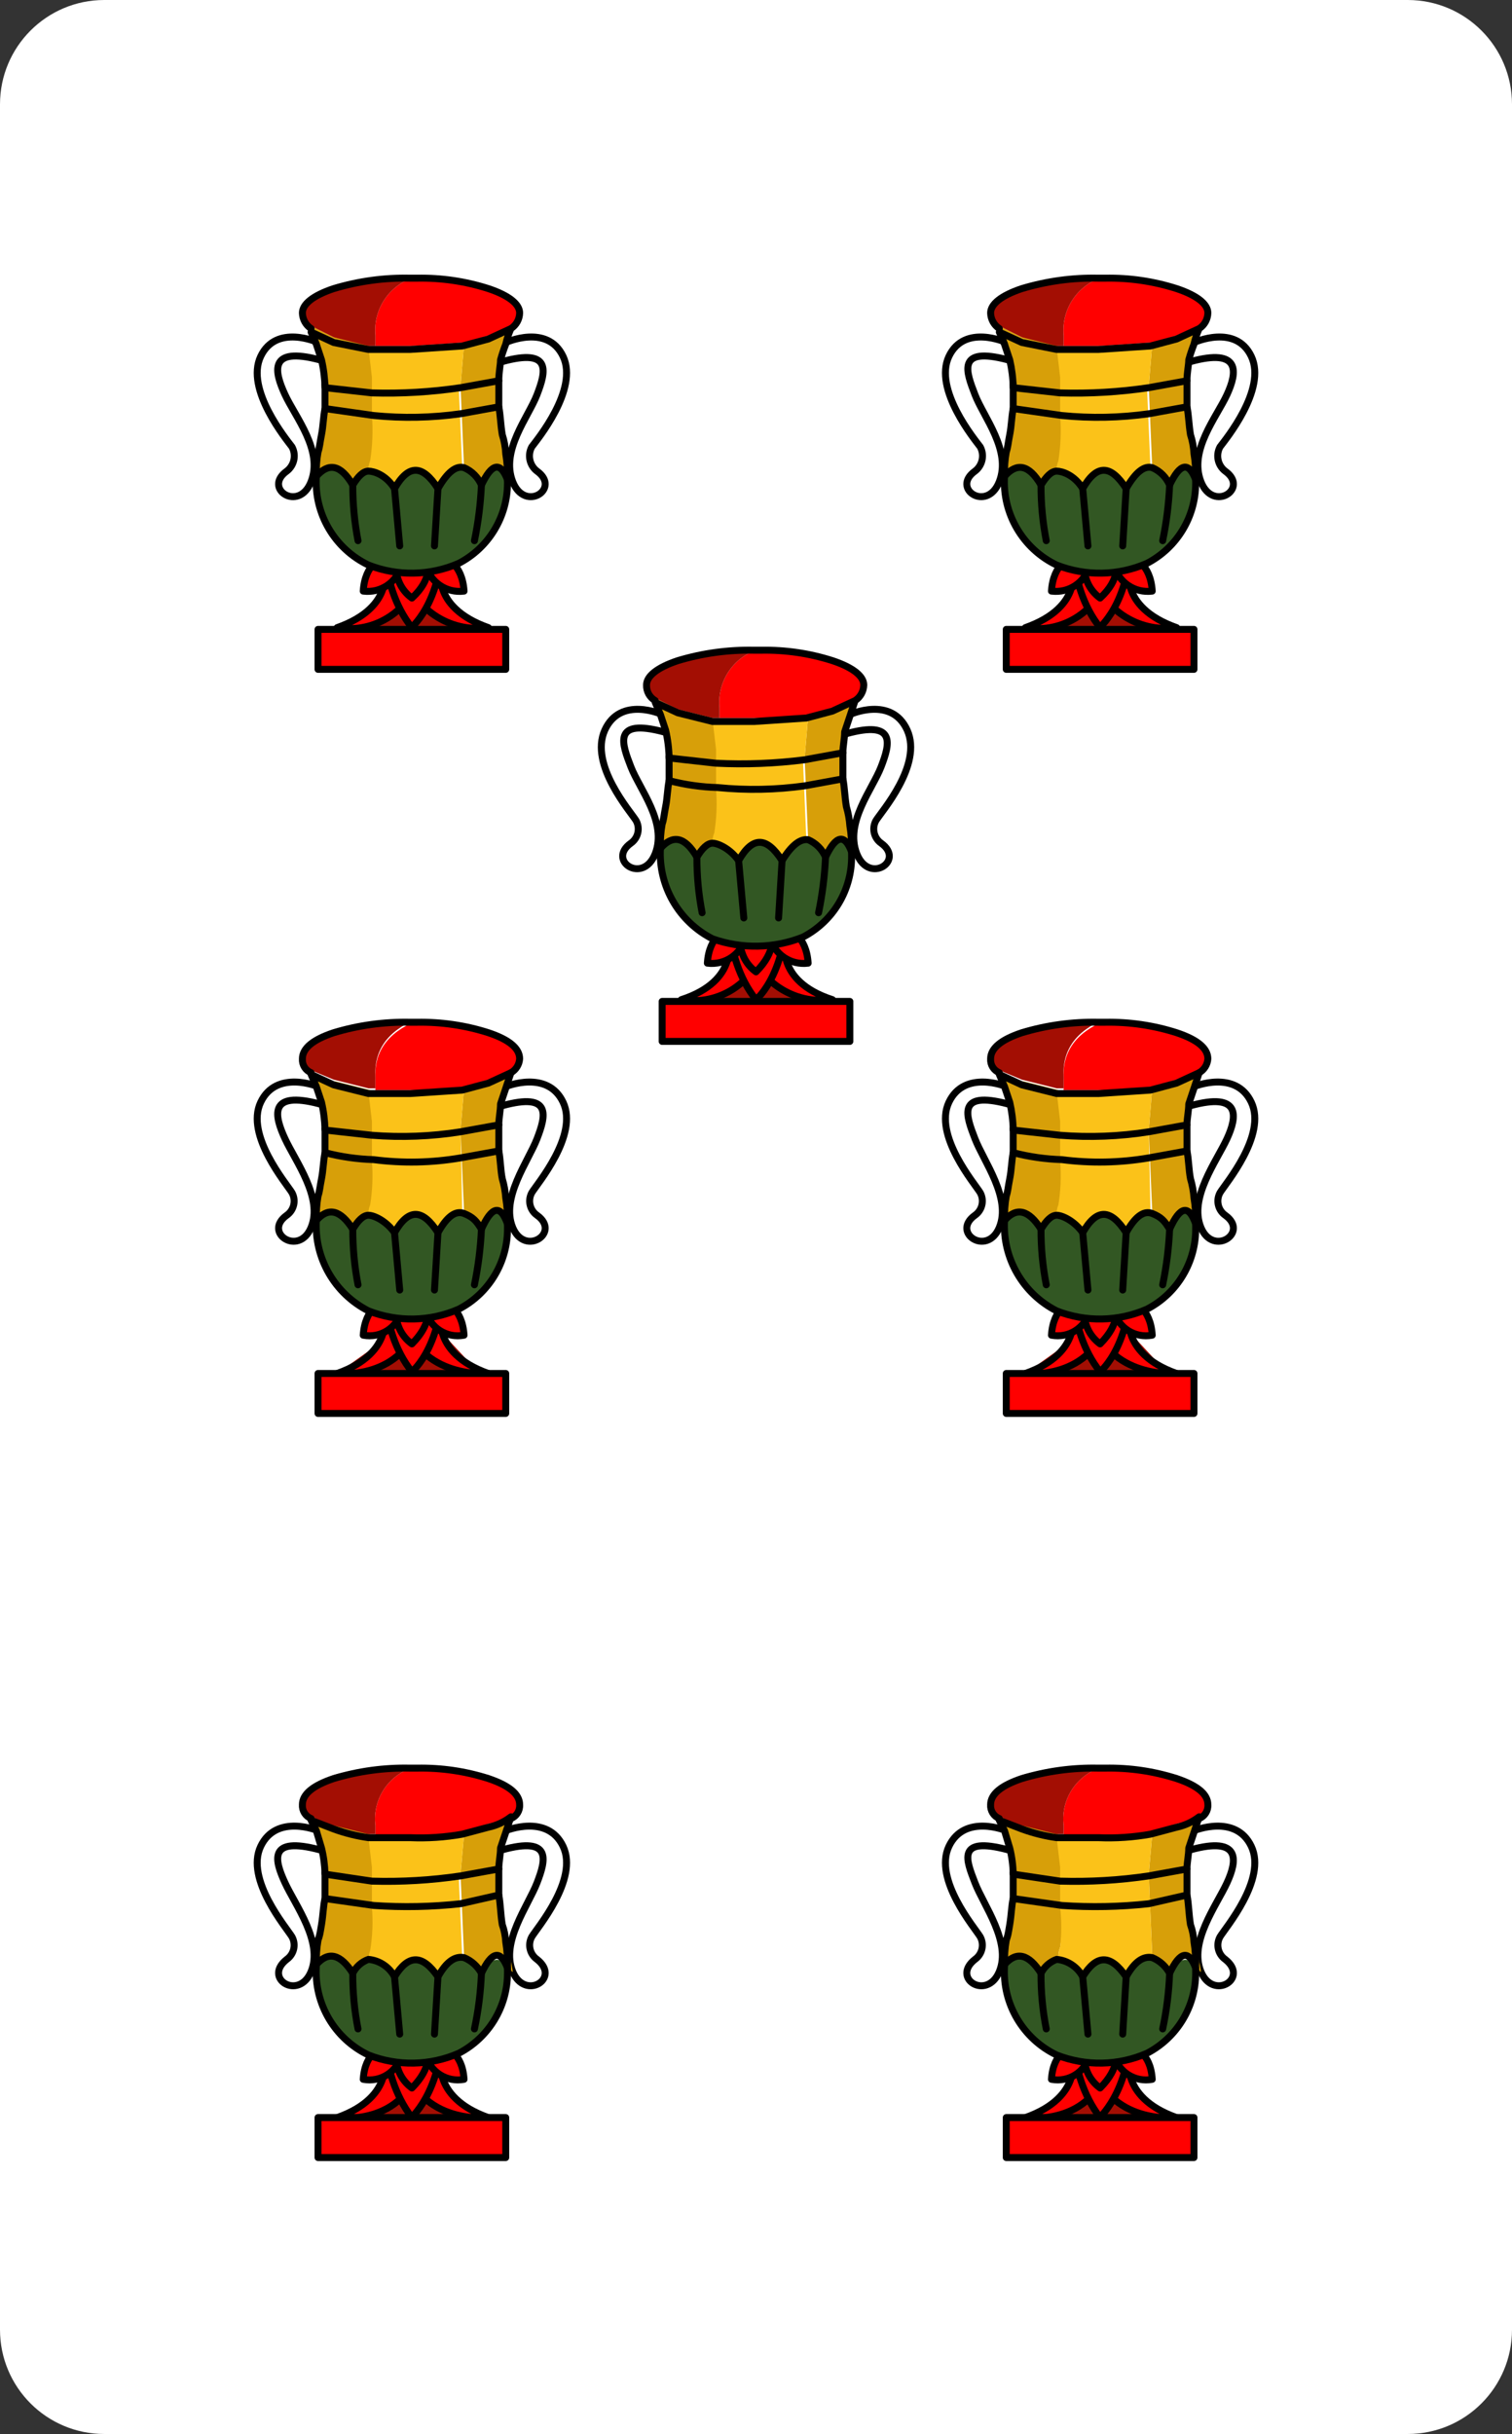 <?xml version="1.0" encoding="UTF-8"?>
<svg xmlns="http://www.w3.org/2000/svg" xmlns:xlink="http://www.w3.org/1999/xlink" width="261px" height="420px" viewBox="0 0 261 420" version="1.1">
<rect x="0" y="0" width="261" height="420" fill="#333333" stroke="none"/>
<g id="surface1">
<path style=" stroke:none;fill-rule:nonzero;fill:rgb(100%,100%,100%);fill-opacity:1;" d="M 18 0 L 243 0 C 252.941 0 261 8.059 261 18 L 261 402 C 261 411.941 252.941 420 243 420 L 18 420 C 8.059 420 0 411.941 0 402 L 0 18 C 0 8.059 8.059 0 18 0 Z M 18 0 "/>
<path style=" stroke:none;fill-rule:nonzero;fill:rgb(63.922%,5.49%,1.176%);fill-opacity:1;" d="M 66.602 359.699 L 58.199 366 L 82.801 366 L 75 357.602 Z M 66.602 359.699 "/>
<path style="fill:none;stroke-width:0.4;stroke-linecap:round;stroke-linejoin:round;stroke:rgb(0%,0%,0%);stroke-opacity:1;stroke-miterlimit:4;" d="M 18.299 105.299 C 18.299 105.299 15.9 104.299 15 106.201 C 14.1 108.1 16.5 110.9 16.799 111.4 C 17.046 111.846 16.917 112.406 16.5 112.701 C 15.1 113.799 17.201 115.1 17.9 113.4 C 18.6 111.701 17 109.6 16.4 108.299 C 15.799 107 15.4 105.6 18.4 106.4 M 29.1 105.299 C 29.1 105.299 31.5 104.299 32.4 106.201 C 33.299 108.1 30.9 110.9 30.6 111.4 C 30.354 111.846 30.483 112.406 30.9 112.701 C 32.299 113.799 30.201 115.1 29.5 113.4 C 28.799 111.701 30.4 109.6 30.9 108.299 C 31.4 107 31.799 105.6 28.9 106.4 " transform="matrix(3,0,0,3,0,0)"/>
<path style=" stroke:none;fill-rule:nonzero;fill:rgb(100%,0%,0%);fill-opacity:1;" d="M 66.301 354.602 C 66.301 354.602 68.398 361.801 58.199 365.398 C 57.898 365.398 70.199 367.199 72.898 355.801 Z M 66.301 354.602 "/>
<path style=" stroke:none;fill-rule:nonzero;fill:rgb(100%,0%,0%);fill-opacity:1;" d="M 76.199 354.602 C 76.199 354.602 74.102 361.801 84.301 365.398 C 84.602 365.398 72.301 366.602 69.898 355.5 Z M 76.199 354.602 "/>
<path style="fill:none;stroke-width:0.4;stroke-linecap:round;stroke-linejoin:round;stroke:rgb(0%,0%,0%);stroke-opacity:1;stroke-miterlimit:4;" d="M 22.1 118.201 C 22.1 118.201 22.799 120.6 19.4 121.799 C 19.299 121.799 23.299 122.4 24.201 118.6 Z M 22.1 118.201 " transform="matrix(3,0,0,3,0,0)"/>
<path style="fill:none;stroke-width:0.4;stroke-linecap:round;stroke-linejoin:round;stroke:rgb(0%,0%,0%);stroke-opacity:1;stroke-miterlimit:4;" d="M 25.4 118.201 C 25.4 118.201 24.701 120.6 28.1 121.799 C 28.201 121.799 24.1 122.299 23.201 118.5 Z M 25.4 118.201 " transform="matrix(3,0,0,3,0,0)"/>
<path style=" stroke:none;fill-rule:nonzero;fill:rgb(100%,0%,0%);fill-opacity:1;" d="M 66.602 353.398 C 67.191 357.684 68.727 361.785 71.102 365.398 C 71.102 365.398 74.699 362.699 75.602 353.398 Z M 66.602 353.398 "/>
<path style="fill:none;stroke-width:0.4;stroke-linecap:round;stroke-linejoin:round;stroke:rgb(0%,0%,0%);stroke-opacity:1;stroke-miterlimit:4;" d="M 22.1 115.4 C 22.1 115.4 21.701 119.201 23.701 121.799 C 23.701 121.701 25.701 120.1 25.5 115.4 C 25.5 115.299 22.1 115.4 22.1 115.4 Z M 22.1 115.4 " transform="matrix(3,0,0,3,0,0)"/>
<path style="fill-rule:nonzero;fill:rgb(100%,0%,0%);fill-opacity:1;stroke-width:0.4;stroke-linecap:round;stroke-linejoin:round;stroke:rgb(0%,0%,0%);stroke-opacity:1;stroke-miterlimit:4;" d="M 22 117.799 C 22 117.799 21 118 20.9 119.6 C 21.888 119.789 22.853 119.176 23.1 118.201 M 25.6 117.799 C 25.6 117.799 26.6 118 26.701 119.6 C 25.712 119.789 24.747 119.176 24.5 118.201 " transform="matrix(3,0,0,3,0,0)"/>
<path style=" stroke:none;fill-rule:nonzero;fill:rgb(100%,0%,0%);fill-opacity:1;" d="M 73.801 354 C 73.801 354 74.699 356.699 71.102 360.301 C 69.086 359.016 68.027 356.66 68.398 354.301 Z M 73.801 354 "/>
<path style="fill:none;stroke-width:0.4;stroke-linecap:round;stroke-linejoin:round;stroke:rgb(0%,0%,0%);stroke-opacity:1;stroke-miterlimit:4;" d="M 24.6 118 C 24.6 118 24.9 118.9 23.701 120.1 C 23.065 119.641 22.723 118.879 22.799 118.1 Z M 24.6 118 " transform="matrix(3,0,0,3,0,0)"/>
<path style=" stroke:none;fill-rule:nonzero;fill:rgb(84.314%,62.353%,3.529%);fill-opacity:1;" d="M 57.602 315 C 56.312 314.742 55.09 314.234 54 313.5 L 54.898 315.602 C 55.242 316.461 55.445 317.375 55.5 318.301 L 56.398 323.102 C 56.398 324.301 56.102 325.801 56.102 327.301 C 56.047 328.816 55.848 330.324 55.5 331.801 C 55.418 332.82 55.215 333.828 54.898 334.801 C 54.898 336.301 54.602 337.5 54.602 339 C 54.602 340.5 58.801 336.898 60.898 340.5 C 61.801 339 62.699 338.102 63.898 338.102 C 63.832 337.387 63.934 336.668 64.199 336 C 64.605 333.52 64.707 331.004 64.5 328.5 L 64.5 321.602 L 63.898 316.5 L 57.898 315 M 80.102 316.5 L 79.5 323.398 L 80.102 337.5 C 81.449 338.078 82.523 339.152 83.102 340.5 C 84.898 336.301 86.398 336 87.898 339.301 C 89.398 342.602 87.602 336.602 87.602 335.102 L 86.699 331.801 C 86.449 330.113 86.352 328.406 86.398 326.699 C 86.102 325.215 86.102 323.684 86.398 322.199 C 86.336 321.09 86.434 319.98 86.699 318.898 C 86.727 317.875 86.93 316.859 87.301 315.898 C 87.516 315.02 87.926 314.199 88.5 313.5 C 87.191 314.223 85.773 314.73 84.301 315 L 80.102 316.5 "/>
<path style=" stroke:none;fill-rule:nonzero;fill:rgb(100%,0%,0%);fill-opacity:1;" d="M 90 310.801 C 90 309 88.199 307.801 84.301 306.301 C 80.285 305.266 76.148 304.758 72 304.801 C 67.336 305.844 64.223 310.254 64.801 315 L 64.801 316.801 L 71.102 316.801 L 80.102 316.199 L 84.301 314.699 C 85.773 314.43 87.191 313.926 88.5 313.199 C 89.324 312.523 89.859 311.559 90 310.5 "/>
<path style=" stroke:none;fill-rule:nonzero;fill:rgb(19.608%,34.118%,13.725%);fill-opacity:1;" d="M 83.398 340.5 C 82.199 338.699 81.301 337.801 80.102 337.5 C 78.898 337.199 77.102 338.398 75.602 341.102 C 73.199 336.898 70.801 336.898 68.398 341.102 C 66.602 338.699 65.102 337.801 63.898 338.102 C 62.699 338.398 61.801 339 60.898 340.5 C 58.801 336.898 57 336.301 54.602 339 L 54.602 339.602 C 54.602 346.5 56.398 350.398 62.398 354 L 63.301 354.602 C 67.984 356.555 73.238 356.66 78 354.898 L 79.5 354.301 C 84.797 351.625 88.07 346.133 87.898 340.199 C 87.898 339.898 87.602 339.602 87.602 339.301 C 87.602 339 85.199 336.301 83.398 340.5 Z M 83.398 340.5 "/>
<path style=" stroke:none;fill-rule:nonzero;fill:rgb(98.431%,76.078%,9.804%);fill-opacity:1;" d="M 79.5 323.398 L 80.102 316.5 L 71.102 317.102 L 63.602 317.102 L 64.199 322.199 L 64.199 329.102 C 64.406 331.602 64.305 334.121 63.898 336.602 C 63.633 337.266 63.531 337.984 63.602 338.699 C 64.801 338.398 66.301 339.301 68.102 341.699 C 70.199 337.5 72.898 337.5 75.301 341.699 C 76.898 338.898 78.398 337.699 79.801 338.102 L 79.199 324 "/>
<path style=" stroke:none;fill-rule:nonzero;fill:rgb(63.922%,5.49%,1.176%);fill-opacity:1;" d="M 72 304.801 L 71.102 304.801 C 66.551 304.617 62 305.125 57.602 306.301 C 54 307.801 52.199 309 52.199 310.801 C 52.34 311.859 52.875 312.824 53.699 313.5 L 54 313.5 C 55.09 314.234 56.312 314.742 57.602 315 L 63.602 316.5 L 64.801 316.5 L 64.801 315 C 64.223 310.254 67.336 305.844 72 304.801 "/>
<path style="fill:none;stroke-width:0.4;stroke-linecap:round;stroke-linejoin:round;stroke:rgb(0%,0%,0%);stroke-opacity:1;stroke-miterlimit:4;" d="M 26.5 107.9 L 28.701 107.5 C 28.701 107.1 28.799 106.701 28.799 106.299 L 29.1 105.4 L 29.4 104.5 C 29.017 104.796 28.573 105.001 28.1 105.1 L 26.6 105.5 C 25.611 105.677 24.604 105.743 23.6 105.701 L 21.201 105.701 C 20.517 105.605 19.848 105.438 19.201 105.201 L 17.9 104.701 L 18.201 105.299 L 18.5 106.299 C 18.622 106.79 18.689 107.294 18.701 107.799 L 21.4 108.201 C 23.105 108.25 24.812 108.15 26.5 107.9 Z M 26.5 107.9 " transform="matrix(3,0,0,3,0,0)"/>
<path style="fill:none;stroke-width:0.4;stroke-linecap:round;stroke-linejoin:round;stroke:rgb(0%,0%,0%);stroke-opacity:1;stroke-miterlimit:4;" d="M 17.9 104.6 C 17.577 104.47 17.375 104.147 17.4 103.799 C 17.4 103.201 18 102.701 19.201 102.299 C 20.626 101.871 22.111 101.668 23.6 101.701 L 24 101.701 C 25.391 101.674 26.776 101.876 28.1 102.299 C 29.299 102.701 29.9 103.201 29.9 103.799 C 29.924 104.147 29.723 104.47 29.4 104.6 M 21.5 109.6 L 18.701 109.201 C 18.6 109.6 18.6 110.1 18.5 110.701 C 18.4 111.299 18.4 111.299 18.299 111.6 C 18.22 112.062 18.188 112.531 18.201 113 C 18.9 112.201 19.6 112.4 20.299 113.5 C 20.484 113.126 20.807 112.84 21.201 112.701 C 21.836 112.76 22.4 113.135 22.701 113.701 C 23.5 112.4 24.299 112.4 25.201 113.701 C 25.701 112.799 26.201 112.5 26.701 112.6 C 27.128 112.776 27.48 113.094 27.701 113.5 C 28.299 112.233 28.799 112.133 29.201 113.201 C 29.214 112.698 29.18 112.195 29.1 111.701 C 29.081 111.359 29.014 111.022 28.9 110.701 C 28.799 110.1 28.799 109.5 28.701 109 L 26.5 109.5 C 24.84 109.682 23.167 109.716 21.5 109.6 Z M 21.5 109.6 " transform="matrix(3,0,0,3,0,0)"/>
<path style="fill:none;stroke-width:0.4;stroke-linecap:round;stroke-linejoin:round;stroke:rgb(0%,0%,0%);stroke-opacity:1;stroke-miterlimit:4;" d="M 29.201 113.5 C 29.195 115.435 28.116 117.207 26.4 118.1 C 24.749 118.822 22.878 118.857 21.201 118.201 C 19.255 117.268 18.07 115.251 18.201 113.1 M 29.201 113.201 L 29.201 113.5 M 18.701 107.701 L 18.701 109.201 M 28.701 109 L 28.701 107.5 M 20.299 113.5 C 20.292 114.574 20.392 115.646 20.6 116.701 M 22.701 113.701 L 23 117 M 27.701 113.5 C 27.658 114.576 27.525 115.647 27.299 116.701 M 25.201 113.701 L 25 117 " transform="matrix(3,0,0,3,0,0)"/>
<path style="fill-rule:nonzero;fill:rgb(100%,0%,0%);fill-opacity:1;stroke-width:0.4;stroke-linecap:round;stroke-linejoin:round;stroke:rgb(0%,0%,0%);stroke-opacity:1;stroke-miterlimit:4;" d="M 28.201 121.799 L 29.1 121.799 L 29.1 124.1 L 18.299 124.1 L 18.299 121.799 Z M 28.201 121.799 " transform="matrix(3,0,0,3,0,0)"/>
<path style=" stroke:none;fill-rule:nonzero;fill:rgb(63.922%,5.49%,1.176%);fill-opacity:1;" d="M 185.398 359.699 L 177 366 L 201.602 366 L 193.801 357.602 Z M 185.398 359.699 "/>
<path style="fill:none;stroke-width:0.4;stroke-linecap:round;stroke-linejoin:round;stroke:rgb(0%,0%,0%);stroke-opacity:1;stroke-miterlimit:4;" d="M 57.9 105.299 C 57.9 105.299 55.5 104.299 54.6 106.201 C 53.701 108.1 56.1 110.9 56.4 111.4 C 56.646 111.846 56.517 112.406 56.1 112.701 C 54.701 113.799 56.799 115.1 57.5 113.4 C 58.201 111.701 56.6 109.6 56.1 108.299 C 55.6 107 55 105.6 58 106.4 M 68.701 105.299 C 68.701 105.299 71.1 104.299 72 106.201 C 72.9 108.1 70.5 110.9 70.201 111.4 C 69.954 111.846 70.083 112.406 70.5 112.701 C 71.9 113.799 69.799 115.1 69.1 113.4 C 68.4 111.701 70 109.6 70.6 108.299 C 71.201 107 71.4 105.6 68.5 106.4 " transform="matrix(3,0,0,3,0,0)"/>
<path style=" stroke:none;fill-rule:nonzero;fill:rgb(100%,0%,0%);fill-opacity:1;" d="M 185.102 354.602 C 185.102 354.602 187.199 361.801 177 365.398 C 176.699 365.398 189 367.199 191.699 355.801 Z M 185.102 354.602 "/>
<path style=" stroke:none;fill-rule:nonzero;fill:rgb(100%,0%,0%);fill-opacity:1;" d="M 195 354.602 C 195 354.602 192.898 361.801 203.102 365.398 C 203.398 365.398 191.102 366.602 188.699 355.5 Z M 195 354.602 "/>
<path style="fill:none;stroke-width:0.4;stroke-linecap:round;stroke-linejoin:round;stroke:rgb(0%,0%,0%);stroke-opacity:1;stroke-miterlimit:4;" d="M 61.701 118.201 C 61.701 118.201 62.4 120.6 59 121.799 C 58.9 121.799 62.9 122.4 63.799 118.6 Z M 61.701 118.201 " transform="matrix(3,0,0,3,0,0)"/>
<path style="fill:none;stroke-width:0.4;stroke-linecap:round;stroke-linejoin:round;stroke:rgb(0%,0%,0%);stroke-opacity:1;stroke-miterlimit:4;" d="M 65 118.201 C 65 118.201 64.299 120.6 67.701 121.799 C 67.799 121.799 63.701 122.299 62.799 118.5 Z M 65 118.201 " transform="matrix(3,0,0,3,0,0)"/>
<path style=" stroke:none;fill-rule:nonzero;fill:rgb(100%,0%,0%);fill-opacity:1;" d="M 185.398 353.398 C 185.988 357.684 187.527 361.785 189.898 365.398 C 189.898 365.398 193.5 362.699 194.398 353.398 Z M 185.398 353.398 "/>
<path style="fill:none;stroke-width:0.4;stroke-linecap:round;stroke-linejoin:round;stroke:rgb(0%,0%,0%);stroke-opacity:1;stroke-miterlimit:4;" d="M 61.701 115.4 C 61.701 115.4 61.299 119.201 63.299 121.799 C 63.299 121.701 65.299 120.1 65.1 115.4 C 65.1 115.299 61.701 115.4 61.701 115.4 Z M 61.701 115.4 " transform="matrix(3,0,0,3,0,0)"/>
<path style="fill-rule:nonzero;fill:rgb(100%,0%,0%);fill-opacity:1;stroke-width:0.4;stroke-linecap:round;stroke-linejoin:round;stroke:rgb(0%,0%,0%);stroke-opacity:1;stroke-miterlimit:4;" d="M 61.6 117.799 C 61.6 117.799 60.6 118 60.5 119.6 C 61.488 119.789 62.453 119.176 62.701 118.201 M 65.201 117.799 C 65.201 117.799 66.201 118 66.299 119.6 C 65.311 119.789 64.346 119.176 64.1 118.201 " transform="matrix(3,0,0,3,0,0)"/>
<path style=" stroke:none;fill-rule:nonzero;fill:rgb(100%,0%,0%);fill-opacity:1;" d="M 192.602 354 C 192.602 354 193.5 356.699 189.898 360.301 C 187.887 359.016 186.824 356.66 187.199 354.301 Z M 192.602 354 "/>
<path style="fill:none;stroke-width:0.4;stroke-linecap:round;stroke-linejoin:round;stroke:rgb(0%,0%,0%);stroke-opacity:1;stroke-miterlimit:4;" d="M 64.201 118 C 64.201 118 64.5 118.9 63.299 120.1 C 62.665 119.641 62.323 118.879 62.4 118.1 Z M 64.201 118 " transform="matrix(3,0,0,3,0,0)"/>
<path style=" stroke:none;fill-rule:nonzero;fill:rgb(84.314%,62.353%,3.529%);fill-opacity:1;" d="M 176.398 315 C 175.113 314.742 173.887 314.234 172.801 313.5 L 173.699 315.602 C 174.043 316.461 174.246 317.375 174.301 318.301 L 175.199 323.102 C 175.199 324.301 174.898 325.801 174.898 327.301 C 174.848 328.816 174.648 330.324 174.301 331.801 C 174.301 332.699 174 333.602 174 334.801 C 173.656 336.176 173.453 337.582 173.398 339 C 175.801 336.301 177.602 336.898 179.699 340.5 C 180.602 339 181.5 338.102 182.699 338.102 C 182.633 337.387 182.734 336.668 183 336 C 183.406 333.52 183.504 331.004 183.301 328.5 L 183.301 321.602 L 182.699 316.5 L 176.699 315 M 198.898 316.5 L 198.301 323.398 L 198.898 337.5 C 200.25 338.078 201.324 339.152 201.898 340.5 C 203.699 336.301 205.199 336 206.699 339.301 C 208.199 342.602 206.398 336.602 206.398 335.102 L 205.5 331.801 C 205.5 330 205.199 328.5 205.199 326.699 C 204.902 325.215 204.902 323.684 205.199 322.199 C 205.133 321.09 205.234 319.98 205.5 318.898 C 205.527 317.875 205.73 316.859 206.102 315.898 C 206.312 315.02 206.723 314.199 207.301 313.5 C 205.992 314.223 204.57 314.73 203.102 315 L 198.898 316.5 "/>
<path style=" stroke:none;fill-rule:nonzero;fill:rgb(100%,0%,0%);fill-opacity:1;" d="M 208.801 310.801 C 208.801 309 207 307.801 203.102 306.301 C 199.082 305.266 194.949 304.758 190.801 304.801 C 186.137 305.844 183.023 310.254 183.602 315 L 183.602 316.801 L 189.898 316.801 L 198.898 316.199 L 203.102 314.699 C 204.57 314.43 205.992 313.926 207.301 313.199 C 208.125 312.523 208.66 311.559 208.801 310.5 "/>
<path style=" stroke:none;fill-rule:nonzero;fill:rgb(19.608%,34.118%,13.725%);fill-opacity:1;" d="M 202.199 340.5 C 201 338.699 200.102 337.801 198.898 337.5 C 197.699 337.199 195.898 338.398 194.398 341.102 C 192 336.898 189.602 336.898 187.199 341.102 C 185.398 338.699 183.898 337.801 182.699 338.102 C 181.5 338.398 180.602 339 179.699 340.5 C 177.602 336.898 175.801 336.301 173.398 339 L 173.398 339.602 C 173.398 346.5 175.199 350.398 181.199 354 L 182.102 354.602 C 186.785 356.555 192.039 356.66 196.801 354.898 L 198.301 354.301 C 203.598 351.625 206.871 346.133 206.699 340.199 C 206.699 339.898 206.398 339.602 206.398 339.301 C 206.398 339 204 336.301 202.199 340.5 Z M 202.199 340.5 "/>
<path style=" stroke:none;fill-rule:nonzero;fill:rgb(98.431%,76.078%,9.804%);fill-opacity:1;" d="M 198.301 323.398 L 198.898 316.5 L 189.898 317.102 L 182.398 317.102 L 183 322.199 L 183 329.102 C 183.258 331.395 183.258 333.707 183 336 C 182.734 336.668 182.633 337.387 182.699 338.102 C 183.898 337.801 185.398 338.699 187.199 341.102 C 189.602 336.898 192 336.898 194.398 341.102 C 196 338.301 197.5 337.102 198.898 337.5 L 198.301 323.398 "/>
<path style=" stroke:none;fill-rule:nonzero;fill:rgb(63.922%,5.49%,1.176%);fill-opacity:1;" d="M 190.801 304.801 L 189.898 304.801 C 185.352 304.617 180.801 305.125 176.398 306.301 C 172.801 307.801 171 309 171 310.801 C 171.141 311.859 171.676 312.824 172.5 313.5 L 172.801 313.5 C 173.887 314.234 175.113 314.742 176.398 315 L 182.398 316.5 L 183.602 316.5 L 183.602 315 C 183.023 310.254 186.137 305.844 190.801 304.801 "/>
<path style="fill:none;stroke-width:0.4;stroke-linecap:round;stroke-linejoin:round;stroke:rgb(0%,0%,0%);stroke-opacity:1;stroke-miterlimit:4;" d="M 66.1 107.9 L 68.299 107.5 C 68.299 107.1 68.4 106.701 68.4 106.299 L 68.701 105.4 L 69 104.5 C 68.617 104.796 68.173 105.001 67.701 105.1 L 66.201 105.5 C 65.211 105.677 64.204 105.743 63.201 105.701 L 60.799 105.701 C 60.117 105.605 59.447 105.438 58.799 105.201 L 57.5 104.701 L 57.799 105.299 L 58.1 106.299 C 58.223 106.79 58.289 107.294 58.299 107.799 L 61 108.201 C 62.706 108.25 64.413 108.15 66.1 107.9 Z M 66.1 107.9 " transform="matrix(3,0,0,3,0,0)"/>
<path style="fill:none;stroke-width:0.4;stroke-linecap:round;stroke-linejoin:round;stroke:rgb(0%,0%,0%);stroke-opacity:1;stroke-miterlimit:4;" d="M 57.5 104.6 C 57.177 104.47 56.975 104.147 57 103.799 C 57 103.201 57.6 102.701 58.799 102.299 C 60.227 101.871 61.711 101.668 63.201 101.701 L 63.6 101.701 C 64.991 101.674 66.375 101.876 67.701 102.299 C 68.9 102.701 69.5 103.201 69.5 103.799 C 69.525 104.147 69.323 104.47 69 104.6 M 61.1 109.6 L 58.299 109.201 C 58.201 109.6 58.201 110.1 58.1 110.701 C 58 111.299 58 111.299 57.9 111.6 C 57.82 112.062 57.786 112.531 57.799 113 C 58.5 112.201 59.201 112.4 59.9 113.5 C 60.085 113.126 60.408 112.84 60.799 112.701 C 61.436 112.76 62 113.135 62.299 113.701 C 63.1 112.4 63.9 112.4 64.799 113.701 C 65.299 112.799 65.799 112.5 66.299 112.6 C 66.728 112.776 67.081 113.094 67.299 113.5 C 67.9 112.233 68.4 112.133 68.799 113.201 C 68.814 112.698 68.78 112.195 68.701 111.701 C 68.681 111.359 68.613 111.022 68.5 110.701 C 68.4 110.1 68.4 109.5 68.299 109 L 66.1 109.5 C 64.44 109.682 62.767 109.716 61.1 109.6 Z M 61.1 109.6 " transform="matrix(3,0,0,3,0,0)"/>
<path style="fill:none;stroke-width:0.4;stroke-linecap:round;stroke-linejoin:round;stroke:rgb(0%,0%,0%);stroke-opacity:1;stroke-miterlimit:4;" d="M 68.799 113.5 C 68.796 115.435 67.716 117.207 66 118.1 C 64.349 118.822 62.478 118.857 60.799 118.201 C 58.855 117.268 57.669 115.251 57.799 113.1 M 68.799 113.201 L 68.799 113.5 M 58.299 107.701 L 58.299 109.201 M 68.299 109 L 68.299 107.5 M 59.9 113.5 C 59.892 114.574 59.992 115.646 60.201 116.701 M 62.299 113.701 L 62.6 117 M 67.299 113.5 C 67.258 114.576 67.124 115.647 66.9 116.701 M 64.799 113.701 L 64.6 117 " transform="matrix(3,0,0,3,0,0)"/>
<path style="fill-rule:nonzero;fill:rgb(100%,0%,0%);fill-opacity:1;stroke-width:0.4;stroke-linecap:round;stroke-linejoin:round;stroke:rgb(0%,0%,0%);stroke-opacity:1;stroke-miterlimit:4;" d="M 67.799 121.799 L 68.701 121.799 L 68.701 124.1 L 57.9 124.1 L 57.9 121.799 Z M 67.799 121.799 " transform="matrix(3,0,0,3,0,0)"/>
<path style=" stroke:none;fill-rule:nonzero;fill:rgb(63.922%,5.49%,1.176%);fill-opacity:1;" d="M 66.602 103.801 L 58.199 111 L 82.801 111 L 75 102 Z M 66.602 103.801 "/>
<path style="fill:none;stroke-width:0.4;stroke-linecap:round;stroke-linejoin:round;stroke:rgb(0%,0%,0%);stroke-opacity:1;stroke-miterlimit:4;" d="M 18.299 19.701 C 18.299 19.701 15.9 18.6 15 20.5 C 14.1 22.4 16.5 25.299 16.799 25.701 C 17.059 26.177 16.931 26.771 16.5 27.1 C 15.1 28.1 17.201 29.5 17.9 27.701 C 18.6 25.9 17 24 16.4 22.701 C 15.799 21.4 15.4 19.9 18.4 20.701 M 29.1 19.701 C 29.1 19.701 31.5 18.6 32.4 20.5 C 33.299 22.4 30.9 25.299 30.6 25.701 C 30.341 26.177 30.469 26.771 30.9 27.1 C 32.299 28.1 30.201 29.5 29.5 27.701 C 28.799 25.9 30.4 24 30.9 22.701 C 31.4 21.4 31.799 20 28.9 20.799 " transform="matrix(3,0,0,3,0,0)"/>
<path style=" stroke:none;fill-rule:nonzero;fill:rgb(100%,0%,0%);fill-opacity:1;" d="M 66.301 97.801 C 66.301 97.801 68.398 104.699 58.199 108.301 C 64.891 109.602 71.402 105.348 72.898 98.699 C 70.68 98.566 68.473 98.266 66.301 97.801 Z M 66.301 97.801 "/>
<path style=" stroke:none;fill-rule:nonzero;fill:rgb(100%,0%,0%);fill-opacity:1;" d="M 76.199 97.801 C 76.199 97.801 74.102 104.699 84.301 108.301 C 77.621 109.406 71.262 105.031 69.898 98.398 C 72.012 98.348 74.117 98.148 76.199 97.801 Z M 76.199 97.801 "/>
<path style="fill:none;stroke-width:0.4;stroke-linecap:round;stroke-linejoin:round;stroke:rgb(0%,0%,0%);stroke-opacity:1;stroke-miterlimit:4;" d="M 22.1 32.6 C 22.1 32.6 22.799 34.9 19.4 36.1 C 21.595 36.475 23.702 35.07 24.201 32.9 C 23.493 32.849 22.792 32.749 22.1 32.6 Z M 22.1 32.6 " transform="matrix(3,0,0,3,0,0)"/>
<path style="fill:none;stroke-width:0.4;stroke-linecap:round;stroke-linejoin:round;stroke:rgb(0%,0%,0%);stroke-opacity:1;stroke-miterlimit:4;" d="M 25.4 32.6 C 25.4 32.6 24.701 34.9 28.1 36.1 C 25.861 36.423 23.742 34.996 23.201 32.799 C 23.938 32.783 24.672 32.716 25.4 32.6 Z M 25.4 32.6 " transform="matrix(3,0,0,3,0,0)"/>
<path style=" stroke:none;fill-rule:nonzero;fill:rgb(100%,0%,0%);fill-opacity:1;" d="M 66.602 96.301 C 67.168 100.684 68.703 104.887 71.102 108.602 C 73.953 105.129 75.539 100.793 75.602 96.301 Z M 66.602 96.301 "/>
<path style="fill:none;stroke-width:0.4;stroke-linecap:round;stroke-linejoin:round;stroke:rgb(0%,0%,0%);stroke-opacity:1;stroke-miterlimit:4;" d="M 22.1 29.799 C 22.1 29.799 21.701 33.6 23.701 36.1 C 23.701 36 25.701 34.5 25.5 29.701 Z M 22.1 29.799 " transform="matrix(3,0,0,3,0,0)"/>
<path style="fill-rule:nonzero;fill:rgb(100%,0%,0%);fill-opacity:1;stroke-width:0.4;stroke-linecap:round;stroke-linejoin:round;stroke:rgb(0%,0%,0%);stroke-opacity:1;stroke-miterlimit:4;" d="M 22 32.1 C 22 32.1 21 32.4 20.9 34 C 21.908 34.132 22.854 33.487 23.1 32.5 M 25.6 32.1 C 25.6 32.1 26.6 32.4 26.701 34 C 25.691 34.132 24.746 33.487 24.5 32.5 " transform="matrix(3,0,0,3,0,0)"/>
<path style=" stroke:none;fill-rule:nonzero;fill:rgb(100%,0%,0%);fill-opacity:1;" d="M 73.801 97.199 C 73.801 97.199 74.699 99.898 71.102 103.199 C 69.086 101.914 68.027 99.559 68.398 97.199 Z M 73.801 97.199 "/>
<path style="fill:none;stroke-width:0.4;stroke-linecap:round;stroke-linejoin:round;stroke:rgb(0%,0%,0%);stroke-opacity:1;stroke-miterlimit:4;" d="M 24.6 32.4 C 24.6 32.4 24.9 33.299 23.701 34.4 C 23.065 33.941 22.723 33.18 22.799 32.4 Z M 24.6 32.4 " transform="matrix(3,0,0,3,0,0)"/>
<path style=" stroke:none;fill-rule:nonzero;fill:rgb(84.314%,62.353%,3.529%);fill-opacity:1;" d="M 57.602 58.199 L 54 56.398 L 54.898 58.5 C 55.242 59.363 55.445 60.273 55.5 61.199 L 56.398 66 C 56.398 67.5 56.102 68.699 56.102 70.199 C 56.047 71.715 55.848 73.223 55.5 74.699 C 55.473 75.727 55.27 76.742 54.898 77.699 C 54.898 79.199 54.602 80.699 54.602 81.898 C 54.602 83.102 58.801 80.102 60.898 83.398 C 61.801 81.898 62.699 81 63.898 81 C 63.855 80.383 63.961 79.77 64.199 79.199 C 64.602 76.621 64.699 74.004 64.5 71.398 L 64.5 64.801 L 63.898 59.699 L 57.898 58.199 M 80.102 59.398 L 79.5 66.602 L 80.102 80.699 C 81 80.699 82.199 81.898 83.102 83.398 C 84.898 79.5 86.398 79.199 87.898 82.5 C 87.898 81 87.602 79.5 87.602 78 L 86.699 74.699 C 86.449 73.113 86.352 71.504 86.398 69.898 C 86.102 68.414 86.102 66.887 86.398 65.398 C 86.352 64.191 86.453 62.984 86.699 61.801 C 86.754 60.875 86.957 59.961 87.301 59.102 C 87.574 58.148 87.977 57.242 88.5 56.398 L 84.301 58.199 L 80.102 59.398 "/>
<path style=" stroke:none;fill-rule:nonzero;fill:rgb(100%,0%,0%);fill-opacity:1;" d="M 90 54 C 90 52.199 88.199 50.699 84.301 49.5 C 80.332 48.203 76.172 47.594 72 47.699 C 67.414 48.863 64.359 53.191 64.801 57.898 L 64.801 59.699 L 71.102 59.699 L 80.102 59.102 L 84.301 57.898 L 88.5 56.102 C 89.195 55.562 89.715 54.832 90 54 "/>
<path style=" stroke:none;fill-rule:nonzero;fill:rgb(19.608%,34.118%,13.725%);fill-opacity:1;" d="M 83.398 83.398 C 82.199 81.898 81.301 80.699 80.102 80.699 C 78.898 80.699 77.102 81.301 75.602 84 C 73.199 79.801 70.801 79.801 68.398 84 C 66.602 81.898 65.102 80.699 63.898 81 C 62.699 81.301 61.801 81.898 60.898 83.398 C 58.801 80.102 57 79.5 54.602 81.898 L 54.602 82.801 C 54.602 89.699 56.398 93.602 62.398 97.199 L 63.301 97.199 C 67.984 99.152 73.238 99.262 78 97.5 L 79.5 96.898 C 84.852 94.285 88.148 88.75 87.898 82.801 C 87.898 82.5 87.602 82.199 87.602 81.898 C 87.602 81.602 85.199 79.5 83.398 83.398 Z M 83.398 83.398 "/>
<path style=" stroke:none;fill-rule:nonzero;fill:rgb(98.431%,76.078%,9.804%);fill-opacity:1;" d="M 79.5 66.602 L 80.102 59.398 L 71.102 60 L 63.602 60 L 64.199 65.102 L 64.199 71.699 C 64.402 74.305 64.301 76.922 63.898 79.5 C 63.66 80.066 63.555 80.684 63.602 81.301 C 64.801 81 66.301 82.199 68.102 84.301 C 70.199 80.102 72.898 80.102 75.301 84.301 C 76.801 81.602 78.301 80.398 79.801 81 L 79.199 66.898 "/>
<path style=" stroke:none;fill-rule:nonzero;fill:rgb(63.922%,5.49%,1.176%);fill-opacity:1;" d="M 72 47.699 L 71.102 47.699 C 66.535 47.605 61.98 48.215 57.602 49.5 C 54 50.699 52.199 52.199 52.199 54 C 52.266 55 52.832 55.902 53.699 56.398 L 54 56.398 L 57.602 58.199 L 63.602 59.699 L 64.801 59.699 L 64.801 57.898 C 64.359 53.191 67.414 48.863 72 47.699 "/>
<path style="fill:none;stroke-width:0.4;stroke-linecap:round;stroke-linejoin:round;stroke:rgb(0%,0%,0%);stroke-opacity:1;stroke-miterlimit:4;" d="M 26.5 22.299 L 28.701 21.9 C 28.701 21.4 28.799 21 28.799 20.701 C 28.885 20.395 28.984 20.095 29.1 19.799 C 29.169 19.491 29.27 19.189 29.4 18.9 L 28.1 19.5 L 26.6 19.9 L 23.6 20.1 L 21.201 20.1 L 19.201 19.701 L 17.9 19.1 L 18.201 19.799 L 18.5 20.701 C 18.622 21.225 18.689 21.762 18.701 22.299 L 21.4 22.6 C 23.105 22.65 24.812 22.549 26.5 22.299 Z M 17.9 18.9 C 17.595 18.702 17.408 18.365 17.4 18 C 17.4 17.5 18 17 19.201 16.6 C 20.626 16.171 22.111 15.967 23.6 16 L 24 16 C 25.391 15.974 26.776 16.177 28.1 16.6 C 29.299 17 29.9 17.5 29.9 18 C 29.893 18.365 29.706 18.702 29.4 18.9 M 21.5 23.9 L 18.701 23.5 C 18.6 24 18.6 24.5 18.5 25 C 18.4 25.5 18.4 25.701 18.299 26 C 18.217 26.462 18.184 26.931 18.201 27.4 C 18.9 26.6 19.6 26.701 20.299 27.9 C 20.6 27.4 20.9 27.1 21.201 27.1 C 21.5 27.1 22.201 27.299 22.701 28.1 C 23.5 26.701 24.299 26.701 25.201 28.1 C 25.733 27.167 26.233 26.767 26.701 26.9 C 27.15 27.092 27.508 27.451 27.701 27.9 C 28.299 26.633 28.799 26.534 29.201 27.6 C 29.216 27.098 29.182 26.595 29.1 26.1 C 29.082 25.727 29.014 25.357 28.9 25 C 28.799 24.4 28.799 23.9 28.701 23.4 L 26.5 23.799 C 24.844 24.033 23.164 24.066 21.5 23.9 Z M 21.5 23.9 " transform="matrix(3,0,0,3,0,0)"/>
<path style="fill:none;stroke-width:0.4;stroke-linecap:round;stroke-linejoin:round;stroke:rgb(0%,0%,0%);stroke-opacity:1;stroke-miterlimit:4;" d="M 29.201 27.799 C 29.195 29.734 28.116 31.507 26.4 32.4 C 24.749 33.121 22.878 33.158 21.201 32.5 C 19.255 31.569 18.07 29.552 18.201 27.4 M 29.201 27.6 L 29.201 27.799 M 18.701 22.1 L 18.701 23.5 M 28.701 23.4 L 28.701 21.9 M 20.299 27.9 C 20.296 28.974 20.396 30.046 20.6 31.1 M 22.701 28.1 L 23 31.4 M 27.701 27.9 C 27.652 28.975 27.518 30.046 27.299 31.1 M 25.201 28.1 L 25 31.4 " transform="matrix(3,0,0,3,0,0)"/>
<path style="fill-rule:nonzero;fill:rgb(100%,0%,0%);fill-opacity:1;stroke-width:0.4;stroke-linecap:round;stroke-linejoin:round;stroke:rgb(0%,0%,0%);stroke-opacity:1;stroke-miterlimit:4;" d="M 28.201 36.201 L 29.1 36.201 L 29.1 38.5 L 18.299 38.5 L 18.299 36.201 Z M 28.201 36.201 " transform="matrix(3,0,0,3,0,0)"/>
<path style=" stroke:none;fill-rule:nonzero;fill:rgb(63.922%,5.49%,1.176%);fill-opacity:1;" d="M 185.398 103.801 L 177 111 L 201.602 111 L 193.801 102 Z M 185.398 103.801 "/>
<path style="fill:none;stroke-width:0.4;stroke-linecap:round;stroke-linejoin:round;stroke:rgb(0%,0%,0%);stroke-opacity:1;stroke-miterlimit:4;" d="M 57.9 19.701 C 57.9 19.701 55.5 18.6 54.6 20.5 C 53.701 22.4 56.1 25.299 56.4 25.701 C 56.659 26.177 56.531 26.771 56.1 27.1 C 54.701 28.1 56.799 29.5 57.5 27.701 C 58.201 25.9 56.6 24 56.1 22.701 C 55.6 21.4 55 19.9 58 20.701 M 68.701 19.701 C 68.701 19.701 71.1 18.6 72 20.5 C 72.9 22.4 70.5 25.299 70.201 25.701 C 69.941 26.177 70.069 26.771 70.5 27.1 C 71.9 28.1 69.799 29.5 69.1 27.701 C 68.4 25.9 70 24 70.6 22.701 C 71.201 21.4 71.4 20 68.5 20.799 " transform="matrix(3,0,0,3,0,0)"/>
<path style=" stroke:none;fill-rule:nonzero;fill:rgb(100%,0%,0%);fill-opacity:1;" d="M 185.102 97.801 C 185.102 97.801 187.199 104.699 177 108.301 C 183.691 109.602 190.203 105.348 191.699 98.699 C 189.48 98.566 187.273 98.266 185.102 97.801 Z M 185.102 97.801 "/>
<path style=" stroke:none;fill-rule:nonzero;fill:rgb(100%,0%,0%);fill-opacity:1;" d="M 195 97.801 C 195 97.801 192.898 104.699 203.102 108.301 C 196.418 109.406 190.059 105.031 188.699 98.398 C 190.812 98.348 192.918 98.148 195 97.801 Z M 195 97.801 "/>
<path style="fill:none;stroke-width:0.4;stroke-linecap:round;stroke-linejoin:round;stroke:rgb(0%,0%,0%);stroke-opacity:1;stroke-miterlimit:4;" d="M 61.701 32.6 C 61.701 32.6 62.4 34.9 59 36.1 C 61.195 36.475 63.302 35.07 63.799 32.9 C 63.094 32.849 62.392 32.749 61.701 32.6 Z M 61.701 32.6 " transform="matrix(3,0,0,3,0,0)"/>
<path style="fill:none;stroke-width:0.4;stroke-linecap:round;stroke-linejoin:round;stroke:rgb(0%,0%,0%);stroke-opacity:1;stroke-miterlimit:4;" d="M 65 32.6 C 65 32.6 64.299 34.9 67.701 36.1 C 65.461 36.423 63.342 34.996 62.799 32.799 C 63.536 32.783 64.272 32.716 65 32.6 Z M 65 32.6 " transform="matrix(3,0,0,3,0,0)"/>
<path style=" stroke:none;fill-rule:nonzero;fill:rgb(100%,0%,0%);fill-opacity:1;" d="M 185.398 96.301 C 185.965 100.684 187.504 104.887 189.898 108.602 C 192.75 105.129 194.34 100.793 194.398 96.301 Z M 185.398 96.301 "/>
<path style="fill:none;stroke-width:0.4;stroke-linecap:round;stroke-linejoin:round;stroke:rgb(0%,0%,0%);stroke-opacity:1;stroke-miterlimit:4;" d="M 61.701 29.799 C 61.701 29.799 61.299 33.6 63.299 36.1 C 63.299 36 65.299 34.5 65.1 29.701 Z M 61.701 29.799 " transform="matrix(3,0,0,3,0,0)"/>
<path style="fill-rule:nonzero;fill:rgb(100%,0%,0%);fill-opacity:1;stroke-width:0.4;stroke-linecap:round;stroke-linejoin:round;stroke:rgb(0%,0%,0%);stroke-opacity:1;stroke-miterlimit:4;" d="M 61.6 32.1 C 61.6 32.1 60.6 32.4 60.5 34 C 61.508 34.132 62.454 33.487 62.701 32.5 M 65.201 32.1 C 65.201 32.1 66.201 32.4 66.299 34 C 65.292 34.132 64.345 33.487 64.1 32.5 " transform="matrix(3,0,0,3,0,0)"/>
<path style=" stroke:none;fill-rule:nonzero;fill:rgb(100%,0%,0%);fill-opacity:1;" d="M 192.602 97.199 C 192.602 97.199 193.5 99.898 189.898 103.199 C 187.887 101.914 186.824 99.559 187.199 97.199 Z M 192.602 97.199 "/>
<path style="fill:none;stroke-width:0.4;stroke-linecap:round;stroke-linejoin:round;stroke:rgb(0%,0%,0%);stroke-opacity:1;stroke-miterlimit:4;" d="M 64.201 32.4 C 64.201 32.4 64.5 33.299 63.299 34.4 C 62.665 33.941 62.323 33.18 62.4 32.4 Z M 64.201 32.4 " transform="matrix(3,0,0,3,0,0)"/>
<path style=" stroke:none;fill-rule:nonzero;fill:rgb(84.314%,62.353%,3.529%);fill-opacity:1;" d="M 176.398 58.199 L 172.801 56.398 L 173.699 58.5 C 174.043 59.363 174.246 60.273 174.301 61.199 L 175.199 66 C 175.199 67.5 174.898 68.699 174.898 70.199 C 174.848 71.715 174.648 73.223 174.301 74.699 C 174.301 75.898 174 76.801 174 77.699 C 173.672 79.078 173.473 80.484 173.398 81.898 C 175.801 79.5 177.602 80.102 179.699 83.398 C 180.602 81.898 181.5 81 182.699 81 C 182.656 80.383 182.758 79.77 183 79.199 C 183.398 76.621 183.5 74.004 183.301 71.398 L 183.301 64.801 L 182.699 59.699 L 176.699 58.199 M 198.898 59.398 L 198.301 66.602 L 198.898 80.699 C 199.801 80.699 201 81.898 201.898 83.398 C 203.699 79.5 205.199 79.199 206.699 82.5 C 206.699 81 206.398 79.5 206.398 78 L 205.5 74.699 C 205.5 73.199 205.199 71.398 205.199 69.898 C 204.902 68.414 204.902 66.887 205.199 65.398 C 205.152 64.191 205.254 62.984 205.5 61.801 C 205.555 60.875 205.758 59.961 206.102 59.102 C 206.375 58.148 206.777 57.242 207.301 56.398 L 203.102 58.199 L 198.898 59.398 "/>
<path style=" stroke:none;fill-rule:nonzero;fill:rgb(100%,0%,0%);fill-opacity:1;" d="M 208.801 54 C 208.801 52.199 207 50.699 203.102 49.5 C 199.133 48.203 194.973 47.594 190.801 47.699 C 186.215 48.863 183.16 53.191 183.602 57.898 L 183.602 59.699 L 189.898 59.699 L 198.898 59.102 L 203.102 57.898 L 207.301 56.102 C 208.047 55.48 208.57 54.641 208.801 53.699 "/>
<path style=" stroke:none;fill-rule:nonzero;fill:rgb(19.608%,34.118%,13.725%);fill-opacity:1;" d="M 202.199 83.398 C 201 81.898 200.102 80.699 198.898 80.699 C 197.699 80.699 195.898 81.301 194.398 84 C 192 79.801 189.602 79.801 187.199 84 C 185.398 81.898 183.898 80.699 182.699 81 C 181.5 81.301 180.602 81.898 179.699 83.398 C 177.602 80.102 175.801 79.5 173.398 81.898 L 173.398 82.801 C 173.398 89.699 175.199 93.602 181.199 97.199 L 182.102 97.199 C 186.785 99.152 192.039 99.262 196.801 97.5 L 198.301 96.898 C 203.652 94.285 206.949 88.75 206.699 82.801 C 206.699 82.5 206.398 82.199 206.398 81.898 C 206.398 81.602 204 79.5 202.199 83.398 Z M 202.199 83.398 "/>
<path style=" stroke:none;fill-rule:nonzero;fill:rgb(98.431%,76.078%,9.804%);fill-opacity:1;" d="M 198.301 66.602 L 198.898 59.398 L 189.898 60 L 182.398 60 L 183 65.102 L 183 71.699 C 183.199 74.305 183.102 76.922 182.699 79.5 C 182.461 80.066 182.355 80.684 182.398 81.301 C 183.602 81 185.102 82.199 186.898 84.301 C 189.301 80.102 191.699 80.102 194.102 84.301 C 195.602 81.602 197.102 80.398 198.602 81 L 198 66.898 "/>
<path style=" stroke:none;fill-rule:nonzero;fill:rgb(63.922%,5.49%,1.176%);fill-opacity:1;" d="M 190.801 47.699 L 189.898 47.699 C 185.336 47.605 180.781 48.215 176.398 49.5 C 172.801 50.699 171 52.199 171 54 C 171.066 55 171.629 55.902 172.5 56.398 L 172.801 56.398 L 176.398 58.199 L 182.398 59.699 L 183.602 59.699 L 183.602 57.898 C 183.16 53.191 186.215 48.863 190.801 47.699 "/>
<path style="fill:none;stroke-width:0.4;stroke-linecap:round;stroke-linejoin:round;stroke:rgb(0%,0%,0%);stroke-opacity:1;stroke-miterlimit:4;" d="M 66.1 22.299 L 68.299 21.9 C 68.299 21.4 68.4 21 68.4 20.701 C 68.484 20.395 68.585 20.095 68.701 19.799 C 68.768 19.491 68.87 19.189 69 18.9 L 67.701 19.5 L 66.201 19.9 L 63.201 20.1 L 60.799 20.1 L 58.799 19.701 L 57.5 19.1 L 57.799 19.799 L 58.1 20.701 C 58.221 21.225 58.289 21.762 58.299 22.299 L 61 22.6 C 62.706 22.65 64.413 22.549 66.1 22.299 Z M 57.5 18.9 C 57.194 18.702 57.008 18.365 57 18 C 57 17.5 57.6 17 58.799 16.6 C 60.227 16.171 61.711 15.967 63.201 16 L 63.6 16 C 64.991 15.974 66.375 16.177 67.701 16.6 C 68.9 17 69.5 17.5 69.5 18 C 69.492 18.365 69.306 18.702 69 18.9 M 61.1 23.9 L 58.299 23.5 C 58.201 24 58.201 24.5 58.1 25 C 58 25.5 58 25.701 57.9 26 C 57.816 26.462 57.784 26.931 57.799 27.4 C 58.5 26.6 59.201 26.701 59.9 27.9 C 60.201 27.4 60.5 27.1 60.799 27.1 C 61.1 27.1 61.799 27.299 62.299 28.1 C 63.1 26.701 63.9 26.701 64.799 28.1 C 65.333 27.167 65.833 26.767 66.299 26.9 C 66.75 27.092 67.108 27.451 67.299 27.9 C 67.9 26.633 68.4 26.534 68.799 27.6 C 68.816 27.098 68.783 26.595 68.701 26.1 C 68.681 25.727 68.615 25.357 68.5 25 C 68.4 24.4 68.4 23.9 68.299 23.4 L 66.1 23.799 C 64.443 24.033 62.764 24.066 61.1 23.9 Z M 61.1 23.9 " transform="matrix(3,0,0,3,0,0)"/>
<path style="fill:none;stroke-width:0.4;stroke-linecap:round;stroke-linejoin:round;stroke:rgb(0%,0%,0%);stroke-opacity:1;stroke-miterlimit:4;" d="M 68.799 27.799 C 68.796 29.734 67.716 31.507 66 32.4 C 64.349 33.121 62.478 33.158 60.799 32.5 C 58.855 31.569 57.669 29.552 57.799 27.4 M 68.799 27.6 L 68.799 27.799 M 58.299 22.1 L 58.299 23.5 M 68.299 23.4 L 68.299 21.9 M 59.9 27.9 C 59.895 28.974 59.996 30.046 60.201 31.1 M 62.299 28.1 L 62.6 31.4 M 67.299 27.9 C 67.253 28.975 67.118 30.046 66.9 31.1 M 64.799 28.1 L 64.6 31.4 " transform="matrix(3,0,0,3,0,0)"/>
<path style="fill-rule:nonzero;fill:rgb(100%,0%,0%);fill-opacity:1;stroke-width:0.4;stroke-linecap:round;stroke-linejoin:round;stroke:rgb(0%,0%,0%);stroke-opacity:1;stroke-miterlimit:4;" d="M 67.799 36.201 L 68.701 36.201 L 68.701 38.5 L 57.9 38.5 L 57.9 36.201 Z M 67.799 36.201 " transform="matrix(3,0,0,3,0,0)"/>
<path style=" stroke:none;fill-rule:nonzero;fill:rgb(63.922%,5.49%,1.176%);fill-opacity:1;" d="M 66.602 231 L 58.199 237 L 82.801 237 L 75 228.602 Z M 66.602 231 "/>
<path style="fill:none;stroke-width:0.4;stroke-linecap:round;stroke-linejoin:round;stroke:rgb(0%,0%,0%);stroke-opacity:1;stroke-miterlimit:4;" d="M 18.299 62.5 C 18.299 62.5 15.9 61.5 15 63.4 C 14.1 65.299 16.5 68.1 16.799 68.6 C 17.046 69.047 16.917 69.607 16.5 69.9 C 15.1 70.9 17.201 72.299 17.9 70.6 C 18.6 68.9 17 66.799 16.4 65.5 C 15.799 64.201 15.4 62.701 18.4 63.5 M 29.1 62.5 C 29.1 62.5 31.5 61.5 32.4 63.4 C 33.299 65.299 30.9 68.1 30.6 68.6 C 30.354 69.047 30.483 69.607 30.9 69.9 C 32.299 70.9 30.201 72.299 29.5 70.6 C 28.799 68.9 30.4 66.799 30.9 65.5 C 31.4 64.201 31.799 62.799 28.9 63.6 " transform="matrix(3,0,0,3,0,0)"/>
<path style=" stroke:none;fill-rule:nonzero;fill:rgb(100%,0%,0%);fill-opacity:1;" d="M 66.301 226.199 C 66.301 226.199 68.398 233.398 58.199 237 C 57.898 237 70.199 238.5 72.898 227.102 C 70.68 226.969 68.473 226.668 66.301 226.199 Z M 66.301 226.199 "/>
<path style=" stroke:none;fill-rule:nonzero;fill:rgb(100%,0%,0%);fill-opacity:1;" d="M 76.199 226.199 C 76.199 226.199 74.102 233.398 84.301 237 C 84.602 237 72.301 238.199 69.898 226.801 C 72.012 226.75 74.117 226.547 76.199 226.199 Z M 76.199 226.199 "/>
<path style="fill:none;stroke-width:0.4;stroke-linecap:round;stroke-linejoin:round;stroke:rgb(0%,0%,0%);stroke-opacity:1;stroke-miterlimit:4;" d="M 22.1 75.4 C 22.1 75.4 22.799 77.799 19.4 79 C 19.299 79 23.299 79.5 24.201 75.701 Z M 22.1 75.4 " transform="matrix(3,0,0,3,0,0)"/>
<path style="fill:none;stroke-width:0.4;stroke-linecap:round;stroke-linejoin:round;stroke:rgb(0%,0%,0%);stroke-opacity:1;stroke-miterlimit:4;" d="M 25.4 75.4 C 25.4 75.4 24.701 77.799 28.1 79 C 28.201 79 24.1 79.4 23.201 75.701 Z M 25.4 75.4 " transform="matrix(3,0,0,3,0,0)"/>
<path style=" stroke:none;fill-rule:nonzero;fill:rgb(100%,0%,0%);fill-opacity:1;" d="M 66.602 224.699 C 67.168 229.082 68.703 233.285 71.102 237 C 71.102 237 74.699 234 75.602 225 C 72.609 224.734 69.602 224.633 66.602 224.699 Z M 66.602 224.699 "/>
<path style="fill:none;stroke-width:0.4;stroke-linecap:round;stroke-linejoin:round;stroke:rgb(0%,0%,0%);stroke-opacity:1;stroke-miterlimit:4;" d="M 22.1 72.6 C 22.1 72.6 21.701 76.4 23.701 78.9 C 23.701 78.9 25.701 77.299 25.5 72.6 Z M 22.1 72.6 " transform="matrix(3,0,0,3,0,0)"/>
<path style="fill-rule:nonzero;fill:rgb(100%,0%,0%);fill-opacity:1;stroke-width:0.4;stroke-linecap:round;stroke-linejoin:round;stroke:rgb(0%,0%,0%);stroke-opacity:1;stroke-miterlimit:4;" d="M 22 74.9 C 22 74.9 21 75.201 20.9 76.799 C 21.888 76.99 22.853 76.376 23.1 75.4 M 25.6 74.9 C 25.6 74.9 26.6 75.201 26.701 76.799 C 25.712 76.99 24.747 76.376 24.5 75.4 " transform="matrix(3,0,0,3,0,0)"/>
<path style=" stroke:none;fill-rule:nonzero;fill:rgb(100%,0%,0%);fill-opacity:1;" d="M 73.801 225.602 C 73.801 225.602 74.699 228.301 71.102 231.898 C 69.145 230.566 68.102 228.25 68.398 225.898 C 70.188 225.641 71.996 225.543 73.801 225.602 Z M 73.801 225.602 "/>
<path style="fill:none;stroke-width:0.4;stroke-linecap:round;stroke-linejoin:round;stroke:rgb(0%,0%,0%);stroke-opacity:1;stroke-miterlimit:4;" d="M 24.6 75.201 C 24.6 75.201 24.9 76.1 23.701 77.299 C 23.065 76.841 22.723 76.079 22.799 75.299 C 23.396 75.214 23.999 75.181 24.6 75.201 Z M 24.6 75.201 " transform="matrix(3,0,0,3,0,0)"/>
<path style=" stroke:none;fill-rule:nonzero;fill:rgb(84.314%,62.353%,3.529%);fill-opacity:1;" d="M 57.602 186.602 L 54 185.102 L 54.898 186.898 C 55.242 187.762 55.445 188.672 55.5 189.602 L 56.398 194.398 C 56.398 195.898 56.102 197.398 56.102 198.898 C 56.008 200.414 55.809 201.918 55.5 203.398 C 55.445 204.328 55.242 205.238 54.898 206.102 C 54.898 207.602 54.602 209.102 54.602 210.301 C 54.602 211.5 58.801 208.5 60.898 211.801 C 61.492 210.594 62.59 209.711 63.898 209.398 C 63.855 208.785 63.961 208.168 64.199 207.602 C 64.598 205.121 64.699 202.602 64.5 200.102 L 64.5 193.199 L 63.898 188.102 L 57.898 186.602 M 80.102 187.801 L 79.5 195 L 80.102 209.102 C 81.383 209.625 82.441 210.582 83.102 211.801 C 84.898 207.898 86.398 207.602 87.898 210.898 C 87.898 209.398 87.602 208.199 87.602 206.398 L 86.699 203.398 C 86.461 201.711 86.359 200.004 86.398 198.301 C 86.102 196.816 86.102 195.285 86.398 193.801 C 86.352 192.594 86.453 191.383 86.699 190.199 C 86.754 189.273 86.957 188.363 87.301 187.5 C 87.574 186.551 87.977 185.641 88.5 184.801 L 84.301 186.602 L 80.102 187.801 "/>
<path style=" stroke:none;fill-rule:nonzero;fill:rgb(100%,0%,0%);fill-opacity:1;" d="M 90 182.398 C 90 180.602 88.199 179.102 84.301 177.898 C 80.332 176.602 76.172 175.996 72 176.102 C 66.898 178.199 64.5 181.5 64.801 186.301 L 64.801 188.102 L 71.102 188.102 C 74.113 188.219 77.129 188.02 80.102 187.5 L 84.301 186.301 L 88.5 184.5 C 89.371 184 89.934 183.102 90 182.102 "/>
<path style=" stroke:none;fill-rule:nonzero;fill:rgb(19.608%,34.118%,13.725%);fill-opacity:1;" d="M 83.398 211.801 C 82.629 210.559 81.469 209.609 80.102 209.102 C 78.602 208.801 77.102 209.699 75.602 212.398 C 73.199 208.398 70.801 208.398 68.398 212.398 C 66.602 210.301 65.102 209.398 63.898 209.398 C 62.59 209.711 61.492 210.594 60.898 211.801 C 58.801 208.5 57 207.898 54.602 210.301 L 54.602 211.199 C 54.602 218.102 56.398 222 62.398 225.602 L 63.301 226.199 C 67.984 228.152 73.238 228.262 78 226.5 L 79.5 225.602 C 84.75 223.031 88.027 217.645 87.898 211.801 L 87.898 210.898 C 85.801 207.602 85.199 207.898 83.398 211.801 Z M 83.398 211.801 "/>
<path style=" stroke:none;fill-rule:nonzero;fill:rgb(98.431%,76.078%,9.804%);fill-opacity:1;" d="M 79.5 195 L 80.102 187.801 C 77.129 188.316 74.113 188.52 71.102 188.398 L 63.602 188.398 L 64.199 193.5 L 64.199 200.398 C 64.398 202.902 64.297 205.422 63.898 207.898 C 63.66 208.469 63.555 209.086 63.602 209.699 C 64.801 209.699 66.301 210.602 68.102 212.699 C 70.199 208.801 72.898 208.801 75.301 212.699 C 76.801 210 78.301 209.102 79.801 209.398 L 79.5 195 "/>
<path style=" stroke:none;fill-rule:nonzero;fill:rgb(63.922%,5.49%,1.176%);fill-opacity:1;" d="M 72 176.102 L 71.102 176.102 C 66.535 176.008 61.98 176.613 57.602 177.898 C 54 179.102 52.199 180.602 52.199 182.398 C 52.266 183.402 52.832 184.301 53.699 184.801 L 54 184.801 L 57.602 186.301 L 63.602 187.801 L 64.801 187.801 L 64.801 186 C 64.5 181.199 66.898 177.898 72 175.801 "/>
<path style="fill:none;stroke-width:0.4;stroke-linecap:round;stroke-linejoin:round;stroke:rgb(0%,0%,0%);stroke-opacity:1;stroke-miterlimit:4;" d="M 26.5 65.1 L 28.701 64.701 C 28.701 64.299 28.799 63.9 28.799 63.5 L 29.1 62.6 L 29.4 61.701 L 28.1 62.299 L 26.6 62.701 L 23.6 62.9 L 21.201 62.9 L 19.201 62.4 L 17.9 61.799 L 18.201 62.5 L 18.5 63.4 C 18.622 63.924 18.689 64.461 18.701 65 L 21.4 65.299 C 23.102 65.434 24.814 65.366 26.5 65.1 Z M 26.5 65.1 " transform="matrix(3,0,0,3,0,0)"/>
<path style="fill:none;stroke-width:0.4;stroke-linecap:round;stroke-linejoin:round;stroke:rgb(0%,0%,0%);stroke-opacity:1;stroke-miterlimit:4;" d="M 17.9 61.701 C 17.577 61.57 17.375 61.247 17.4 60.9 C 17.4 60.299 18 59.799 19.201 59.4 C 20.626 58.97 22.111 58.768 23.6 58.799 L 24 58.799 C 25.391 58.775 26.776 58.977 28.1 59.4 C 29.299 59.799 29.9 60.299 29.9 60.9 C 29.878 61.233 29.69 61.534 29.4 61.701 M 21.5 66.701 C 20.555 66.672 19.616 66.538 18.701 66.299 C 18.6 66.799 18.6 67.299 18.5 67.799 C 18.4 68.299 18.4 68.5 18.299 68.799 C 18.22 69.262 18.188 69.732 18.201 70.201 C 18.9 69.4 19.6 69.6 20.299 70.701 C 20.6 70.201 20.9 69.9 21.201 69.9 C 21.5 69.9 22.201 70.201 22.701 70.9 C 23.5 69.5 24.299 69.5 25.201 70.9 C 25.701 70 26.201 69.6 26.701 69.799 C 27.201 70 27.4 70.201 27.701 70.701 C 28.299 69.367 28.799 69.267 29.201 70.4 C 29.216 69.898 29.182 69.396 29.1 68.9 C 29.073 68.527 29.007 68.159 28.9 67.799 C 28.799 67.299 28.799 66.701 28.701 66.201 L 26.5 66.6 C 24.848 66.883 23.163 66.917 21.5 66.701 Z M 21.5 66.701 " transform="matrix(3,0,0,3,0,0)"/>
<path style="fill:none;stroke-width:0.4;stroke-linecap:round;stroke-linejoin:round;stroke:rgb(0%,0%,0%);stroke-opacity:1;stroke-miterlimit:4;" d="M 29.201 70.6 C 29.233 72.57 28.148 74.391 26.4 75.299 C 24.749 76.021 22.878 76.057 21.201 75.4 C 19.259 74.413 18.082 72.375 18.201 70.201 M 29.201 70.4 L 29.201 70.6 M 18.701 64.9 L 18.701 66.299 M 28.701 66.201 L 28.701 64.701 M 20.299 70.701 C 20.296 71.773 20.396 72.846 20.6 73.9 M 22.701 70.9 L 23 74.201 M 27.701 70.701 C 27.652 71.776 27.518 72.846 27.299 73.9 M 25.201 70.9 L 25 74.201 " transform="matrix(3,0,0,3,0,0)"/>
<path style="fill-rule:nonzero;fill:rgb(100%,0%,0%);fill-opacity:1;stroke-width:0.4;stroke-linecap:round;stroke-linejoin:round;stroke:rgb(0%,0%,0%);stroke-opacity:1;stroke-miterlimit:4;" d="M 28.201 79 L 29.1 79 L 29.1 81.299 L 18.299 81.299 L 18.299 79 Z M 28.201 79 " transform="matrix(3,0,0,3,0,0)"/>
<path style=" stroke:none;fill-rule:nonzero;fill:rgb(63.922%,5.49%,1.176%);fill-opacity:1;" d="M 185.398 231 L 177 237 L 201.602 237 L 193.801 228.602 Z M 185.398 231 "/>
<path style="fill:none;stroke-width:0.4;stroke-linecap:round;stroke-linejoin:round;stroke:rgb(0%,0%,0%);stroke-opacity:1;stroke-miterlimit:4;" d="M 57.9 62.5 C 57.9 62.5 55.5 61.5 54.6 63.4 C 53.701 65.299 56.1 68.1 56.4 68.6 C 56.646 69.047 56.517 69.607 56.1 69.9 C 54.701 70.9 56.799 72.299 57.5 70.6 C 58.201 68.9 56.6 66.799 56.1 65.5 C 55.6 64.201 55 62.701 58 63.5 M 68.701 62.5 C 68.701 62.5 71.1 61.5 72 63.4 C 72.9 65.299 70.5 68.1 70.201 68.6 C 69.954 69.047 70.083 69.607 70.5 69.9 C 71.9 70.9 69.799 72.299 69.1 70.6 C 68.4 68.9 70 66.799 70.6 65.5 C 71.201 64.201 71.4 62.799 68.5 63.6 " transform="matrix(3,0,0,3,0,0)"/>
<path style=" stroke:none;fill-rule:nonzero;fill:rgb(100%,0%,0%);fill-opacity:1;" d="M 185.102 226.199 C 185.102 226.199 187.199 233.398 177 237 C 176.699 237 189 238.5 191.699 227.102 C 189.48 226.969 187.273 226.668 185.102 226.199 Z M 185.102 226.199 "/>
<path style=" stroke:none;fill-rule:nonzero;fill:rgb(100%,0%,0%);fill-opacity:1;" d="M 195 226.199 C 195 226.199 192.898 233.398 203.102 237 C 203.398 237 191.102 238.199 188.699 226.801 C 190.812 226.75 192.918 226.547 195 226.199 Z M 195 226.199 "/>
<path style="fill:none;stroke-width:0.4;stroke-linecap:round;stroke-linejoin:round;stroke:rgb(0%,0%,0%);stroke-opacity:1;stroke-miterlimit:4;" d="M 61.701 75.4 C 61.701 75.4 62.4 77.799 59 79 C 58.9 79 62.9 79.5 63.799 75.701 Z M 61.701 75.4 " transform="matrix(3,0,0,3,0,0)"/>
<path style="fill:none;stroke-width:0.4;stroke-linecap:round;stroke-linejoin:round;stroke:rgb(0%,0%,0%);stroke-opacity:1;stroke-miterlimit:4;" d="M 65 75.4 C 65 75.4 64.299 77.799 67.701 79 C 67.799 79 63.701 79.4 62.799 75.701 Z M 65 75.4 " transform="matrix(3,0,0,3,0,0)"/>
<path style=" stroke:none;fill-rule:nonzero;fill:rgb(100%,0%,0%);fill-opacity:1;" d="M 185.398 224.699 C 185.965 229.082 187.504 233.285 189.898 237 C 189.898 237 193.5 234 194.398 225 C 191.406 224.734 188.402 224.633 185.398 224.699 Z M 185.398 224.699 "/>
<path style="fill:none;stroke-width:0.4;stroke-linecap:round;stroke-linejoin:round;stroke:rgb(0%,0%,0%);stroke-opacity:1;stroke-miterlimit:4;" d="M 61.701 72.6 C 61.701 72.6 61.299 76.4 63.299 78.9 C 63.299 78.9 65.299 77.299 65.1 72.6 Z M 61.701 72.6 " transform="matrix(3,0,0,3,0,0)"/>
<path style="fill-rule:nonzero;fill:rgb(100%,0%,0%);fill-opacity:1;stroke-width:0.4;stroke-linecap:round;stroke-linejoin:round;stroke:rgb(0%,0%,0%);stroke-opacity:1;stroke-miterlimit:4;" d="M 61.6 74.9 C 61.6 74.9 60.6 75.201 60.5 76.799 C 61.488 76.99 62.453 76.376 62.701 75.4 M 65.201 74.9 C 65.201 74.9 66.201 75.201 66.299 76.799 C 65.311 76.99 64.346 76.376 64.1 75.4 " transform="matrix(3,0,0,3,0,0)"/>
<path style=" stroke:none;fill-rule:nonzero;fill:rgb(100%,0%,0%);fill-opacity:1;" d="M 192.602 225.602 C 192.602 225.602 193.5 228.301 189.898 231.898 C 187.945 230.566 186.902 228.25 187.199 225.898 C 188.988 225.641 190.793 225.543 192.602 225.602 Z M 192.602 225.602 "/>
<path style="fill:none;stroke-width:0.4;stroke-linecap:round;stroke-linejoin:round;stroke:rgb(0%,0%,0%);stroke-opacity:1;stroke-miterlimit:4;" d="M 64.201 75.201 C 64.201 75.201 64.5 76.1 63.299 77.299 C 62.665 76.841 62.323 76.079 62.4 75.299 C 62.996 75.214 63.598 75.181 64.201 75.201 Z M 64.201 75.201 " transform="matrix(3,0,0,3,0,0)"/>
<path style=" stroke:none;fill-rule:nonzero;fill:rgb(84.314%,62.353%,3.529%);fill-opacity:1;" d="M 176.398 186.602 L 172.801 185.102 L 173.699 186.898 C 174.043 187.762 174.246 188.672 174.301 189.602 L 175.199 194.398 C 175.199 195.898 174.898 197.398 174.898 198.898 C 174.809 200.414 174.609 201.918 174.301 203.398 C 174.301 204.301 174 205.199 174 206.102 C 173.672 207.48 173.473 208.883 173.398 210.301 C 175.801 207.898 177.602 208.5 179.699 211.801 C 180.293 210.594 181.391 209.711 182.699 209.398 C 182.656 208.785 182.758 208.168 183 207.602 C 183.398 205.121 183.5 202.602 183.301 200.102 L 183.301 193.199 L 182.699 188.102 L 176.699 186.602 M 198.898 187.801 L 198.301 195 L 198.898 209.102 C 200.184 209.625 201.242 210.582 201.898 211.801 C 203.699 207.898 205.199 207.602 206.699 210.898 C 206.699 209.398 206.398 208.199 206.398 206.398 L 205.5 203.398 C 205.5 201.602 205.199 199.801 205.199 198.301 C 204.902 196.816 204.902 195.285 205.199 193.801 C 205.152 192.594 205.254 191.383 205.5 190.199 C 205.555 189.273 205.758 188.363 206.102 187.5 C 206.375 186.551 206.777 185.641 207.301 184.801 L 203.102 186.602 L 198.898 187.801 "/>
<path style=" stroke:none;fill-rule:nonzero;fill:rgb(100%,0%,0%);fill-opacity:1;" d="M 208.801 182.398 C 208.801 180.602 207 179.102 203.102 177.898 C 199.133 176.602 194.973 175.996 190.801 176.102 C 185.699 178.199 183.301 181.5 183.602 186.301 L 183.602 188.102 L 189.898 188.102 C 192.914 188.219 195.93 188.02 198.898 187.5 L 203.102 186.301 L 207.301 184.5 C 208.168 184 208.734 183.102 208.801 182.102 "/>
<path style=" stroke:none;fill-rule:nonzero;fill:rgb(19.608%,34.118%,13.725%);fill-opacity:1;" d="M 202.199 211.801 C 201.43 210.559 200.27 209.609 198.898 209.102 C 197.398 208.801 195.898 209.699 194.398 212.398 C 192 208.398 189.602 208.398 187.199 212.398 C 185.398 210.301 183.898 209.398 182.699 209.398 C 181.391 209.711 180.293 210.594 179.699 211.801 C 177.602 208.5 175.801 207.898 173.398 210.301 L 173.398 211.199 C 173.398 218.102 175.199 222 181.199 225.602 L 182.102 226.199 C 186.785 228.152 192.039 228.262 196.801 226.5 L 198.301 225.602 C 203.551 223.031 206.828 217.645 206.699 211.801 L 206.699 210.898 C 204.602 207.602 204 207.898 202.199 211.801 Z M 202.199 211.801 "/>
<path style=" stroke:none;fill-rule:nonzero;fill:rgb(98.431%,76.078%,9.804%);fill-opacity:1;" d="M 198.301 195 L 198.898 187.801 C 195.93 188.316 192.914 188.52 189.898 188.398 L 182.398 188.398 L 183 193.5 L 183 200.398 C 183.199 202.902 183.098 205.422 182.699 207.898 C 182.461 208.469 182.355 209.086 182.398 209.699 C 183.602 209.699 185.102 210.602 186.898 212.699 C 189.301 208.699 191.699 208.699 194.102 212.699 C 195.602 210 197.102 209.102 198.602 209.398 L 198.301 195 "/>
<path style=" stroke:none;fill-rule:nonzero;fill:rgb(63.922%,5.49%,1.176%);fill-opacity:1;" d="M 190.801 176.102 L 189.898 176.102 C 185.336 176.008 180.781 176.613 176.398 177.898 C 172.801 179.102 171 180.602 171 182.398 C 171.066 183.402 171.629 184.301 172.5 184.801 L 172.801 184.801 L 176.398 186.301 L 182.398 187.801 L 183.602 187.801 L 183.602 186 C 183.301 181.199 185.699 177.898 190.801 175.801 "/>
<path style="fill:none;stroke-width:0.4;stroke-linecap:round;stroke-linejoin:round;stroke:rgb(0%,0%,0%);stroke-opacity:1;stroke-miterlimit:4;" d="M 66.1 65.1 L 68.299 64.701 C 68.299 64.299 68.4 63.9 68.4 63.5 L 68.701 62.6 L 69 61.701 L 67.701 62.299 L 66.201 62.701 L 63.201 62.9 L 60.799 62.9 L 58.799 62.4 L 57.5 61.799 L 57.799 62.5 L 58.1 63.4 C 58.221 63.924 58.289 64.461 58.299 65 L 61 65.299 C 62.702 65.434 64.414 65.366 66.1 65.1 Z M 66.1 65.1 " transform="matrix(3,0,0,3,0,0)"/>
<path style="fill:none;stroke-width:0.4;stroke-linecap:round;stroke-linejoin:round;stroke:rgb(0%,0%,0%);stroke-opacity:1;stroke-miterlimit:4;" d="M 57.5 61.701 C 57.177 61.57 56.975 61.247 57 60.9 C 57 60.299 57.6 59.799 58.799 59.4 C 60.227 58.97 61.711 58.768 63.201 58.799 L 63.6 58.799 C 64.991 58.775 66.375 58.977 67.701 59.4 C 68.9 59.799 69.5 60.299 69.5 60.9 C 69.478 61.233 69.29 61.534 69 61.701 M 61.1 66.701 C 60.155 66.672 59.215 66.538 58.299 66.299 C 58.201 66.799 58.201 67.299 58.1 67.799 C 58 68.299 58 68.5 57.9 68.799 C 57.82 69.262 57.786 69.732 57.799 70.201 C 58.5 69.4 59.201 69.6 59.9 70.701 C 60.201 70.201 60.5 69.9 60.799 69.9 C 61.1 69.9 61.799 70.201 62.299 70.9 C 63.1 69.5 63.9 69.5 64.799 70.9 C 65.299 70 65.799 69.6 66.299 69.799 C 66.799 70 67 70.201 67.299 70.701 C 67.9 69.367 68.4 69.267 68.799 70.4 C 68.816 69.898 68.783 69.396 68.701 68.9 C 68.673 68.527 68.605 68.159 68.5 67.799 C 68.4 67.299 68.4 66.701 68.299 66.201 L 66.1 66.6 C 64.448 66.883 62.762 66.917 61.1 66.701 Z M 61.1 66.701 " transform="matrix(3,0,0,3,0,0)"/>
<path style="fill:none;stroke-width:0.4;stroke-linecap:round;stroke-linejoin:round;stroke:rgb(0%,0%,0%);stroke-opacity:1;stroke-miterlimit:4;" d="M 68.799 70.6 C 68.833 72.57 67.749 74.391 66 75.299 C 64.349 76.021 62.478 76.057 60.799 75.4 C 58.859 74.413 57.682 72.375 57.799 70.201 M 68.799 70.4 L 68.799 70.6 M 58.299 64.9 L 58.299 66.299 M 68.299 66.201 L 68.299 64.701 M 59.9 70.701 C 59.895 71.773 59.996 72.846 60.201 73.9 M 62.299 70.9 L 62.6 74.201 M 67.299 70.701 C 67.253 71.776 67.118 72.846 66.9 73.9 M 64.799 70.9 L 64.6 74.201 " transform="matrix(3,0,0,3,0,0)"/>
<path style="fill-rule:nonzero;fill:rgb(100%,0%,0%);fill-opacity:1;stroke-width:0.4;stroke-linecap:round;stroke-linejoin:round;stroke:rgb(0%,0%,0%);stroke-opacity:1;stroke-miterlimit:4;" d="M 67.799 79 L 68.701 79 L 68.701 81.299 L 57.9 81.299 L 57.9 79 Z M 67.799 79 " transform="matrix(3,0,0,3,0,0)"/>
<path style=" stroke:none;fill-rule:nonzero;fill:rgb(63.922%,5.49%,1.176%);fill-opacity:1;" d="M 126 168 L 117.602 173.102 L 142.199 173.102 L 134.398 165.301 Z M 126 168 "/>
<path style="fill:none;stroke-width:0.4;stroke-linecap:round;stroke-linejoin:round;stroke:rgb(0%,0%,0%);stroke-opacity:1;stroke-miterlimit:4;" d="M 38.1 41.1 C 38.1 41.1 35.701 40 34.799 42 C 33.9 44 36.299 46.701 36.6 47.201 C 36.846 47.646 36.716 48.207 36.299 48.5 C 34.9 49.5 37 50.9 37.701 49.1 C 38.4 47.299 36.799 45.4 36.299 44.1 C 35.799 42.799 35.201 41.299 38.201 42.1 M 48.9 41.1 C 48.9 41.1 51.299 40 52.201 42 C 53.1 44 50.701 46.701 50.4 47.201 C 50.154 47.646 50.284 48.207 50.701 48.5 C 52.1 49.5 50 50.9 49.299 49.1 C 48.6 47.299 50.201 45.4 50.701 44.1 C 51.201 42.799 51.6 41.4 48.701 42.201 " transform="matrix(3,0,0,3,0,0)"/>
<path style=" stroke:none;fill-rule:nonzero;fill:rgb(100%,0%,0%);fill-opacity:1;" d="M 125.699 162 C 125.699 162 127.801 169.199 117.602 172.5 C 124.289 173.801 130.805 169.551 132.301 162.898 C 130.082 162.77 127.875 162.469 125.699 162 Z M 125.699 162 "/>
<path style=" stroke:none;fill-rule:nonzero;fill:rgb(100%,0%,0%);fill-opacity:1;" d="M 135.602 162 C 135.602 162 133.5 169.199 143.699 172.5 C 137.02 173.605 130.66 169.234 129.301 162.602 Z M 135.602 162 "/>
<path style="fill:none;stroke-width:0.4;stroke-linecap:round;stroke-linejoin:round;stroke:rgb(0%,0%,0%);stroke-opacity:1;stroke-miterlimit:4;" d="M 41.9 54 C 41.9 54 42.6 56.4 39.201 57.5 C 41.396 57.875 43.501 56.47 44 54.299 C 43.294 54.249 42.592 54.148 41.9 54 Z M 41.9 54 " transform="matrix(3,0,0,3,0,0)"/>
<path style="fill:none;stroke-width:0.4;stroke-linecap:round;stroke-linejoin:round;stroke:rgb(0%,0%,0%);stroke-opacity:1;stroke-miterlimit:4;" d="M 45.201 54 C 45.201 54 44.5 56.4 47.9 57.5 C 45.661 57.823 43.542 56.396 43 54.201 Z M 45.201 54 " transform="matrix(3,0,0,3,0,0)"/>
<path style=" stroke:none;fill-rule:nonzero;fill:rgb(100%,0%,0%);fill-opacity:1;" d="M 126 160.5 C 126.566 164.883 128.102 169.086 130.5 172.801 C 133.309 169.422 134.895 165.191 135 160.801 C 132.008 160.535 129.004 160.434 126 160.5 Z M 126 160.5 "/>
<path style="fill:none;stroke-width:0.4;stroke-linecap:round;stroke-linejoin:round;stroke:rgb(0%,0%,0%);stroke-opacity:1;stroke-miterlimit:4;" d="M 41.9 51.201 C 41.9 51.201 41.5 55 43.5 57.5 C 43.5 57.5 45.5 55.9 45.299 51.1 Z M 41.9 51.201 " transform="matrix(3,0,0,3,0,0)"/>
<path style="fill-rule:nonzero;fill:rgb(100%,0%,0%);fill-opacity:1;stroke-width:0.4;stroke-linecap:round;stroke-linejoin:round;stroke:rgb(0%,0%,0%);stroke-opacity:1;stroke-miterlimit:4;" d="M 41.799 53.5 C 41.799 53.5 40.799 53.799 40.701 55.4 C 41.708 55.531 42.655 54.887 42.9 53.9 M 45.4 53.5 C 45.4 53.5 46.4 53.799 46.5 55.4 C 45.492 55.531 44.546 54.887 44.299 53.9 " transform="matrix(3,0,0,3,0,0)"/>
<path style=" stroke:none;fill-rule:nonzero;fill:rgb(100%,0%,0%);fill-opacity:1;" d="M 133.199 161.398 C 133.199 161.398 134.102 164.102 130.5 167.699 C 128.543 166.367 127.5 164.047 127.801 161.699 C 129.586 161.441 131.395 161.344 133.199 161.398 Z M 133.199 161.398 "/>
<path style="fill:none;stroke-width:0.4;stroke-linecap:round;stroke-linejoin:round;stroke:rgb(0%,0%,0%);stroke-opacity:1;stroke-miterlimit:4;" d="M 44.4 53.799 C 44.4 53.799 44.701 54.701 43.5 55.9 C 42.866 55.441 42.522 54.68 42.6 53.9 C 43.195 53.814 43.798 53.781 44.4 53.799 Z M 44.4 53.799 " transform="matrix(3,0,0,3,0,0)"/>
<path style=" stroke:none;fill-rule:nonzero;fill:rgb(84.314%,62.353%,3.529%);fill-opacity:1;" d="M 117 122.398 L 113.398 120.602 L 114.301 122.699 C 114.645 123.562 114.844 124.473 114.898 125.398 L 115.801 130.199 C 115.801 131.699 115.5 133.199 115.5 134.398 C 115.43 136.012 115.23 137.617 114.898 139.199 C 114.844 140.125 114.645 141.039 114.301 141.898 C 114.301 143.398 114 144.898 114 146.102 C 114 147.301 118.199 144.301 120.301 147.602 C 121.199 146.102 122.102 145.199 123.301 145.199 C 123.258 144.586 123.359 143.969 123.602 143.398 C 124 140.922 124.098 138.402 123.898 135.898 L 123.898 129 L 123 123.898 L 117 122.398 M 139.5 123.602 L 138.898 130.801 L 139.5 144.898 C 140.398 144.898 141.602 146.102 142.5 147.602 C 144.301 143.699 145.801 143.398 147.301 146.699 C 147.301 145.199 147 143.699 147 142.199 L 146.102 139.199 C 145.859 137.512 145.758 135.805 145.801 134.102 C 145.5 132.613 145.5 131.086 145.801 129.602 C 145.75 128.391 145.852 127.184 146.102 126 C 146.156 125.074 146.355 124.164 146.699 123.301 C 146.973 122.348 147.379 121.441 147.898 120.602 L 143.699 122.398 L 139.5 123.602 "/>
<path style=" stroke:none;fill-rule:nonzero;fill:rgb(100%,0%,0%);fill-opacity:1;" d="M 149.398 118.199 C 149.398 116.398 147.602 114.898 143.699 113.699 C 139.734 112.402 135.574 111.793 131.398 111.898 C 126.816 113.062 123.758 117.391 124.199 122.102 L 124.199 123.898 L 130.5 123.898 C 133.512 124.02 136.531 123.816 139.5 123.301 L 143.699 122.102 L 147.898 120.301 C 148.801 119.398 149.398 118.801 149.398 117.898 "/>
<path style=" stroke:none;fill-rule:nonzero;fill:rgb(19.608%,34.118%,13.725%);fill-opacity:1;" d="M 142.801 147.602 C 141.602 146.102 140.699 144.898 139.5 144.898 C 138.301 144.898 136.5 145.5 135 148.199 C 132.602 144 130.199 144 127.801 148.199 C 126 146.102 124.5 144.898 123.301 145.199 C 122.102 145.5 121.199 146.102 120.301 147.602 C 118.199 144.301 116.398 143.699 114 146.102 L 114 147 C 114 153.898 115.801 157.801 121.801 161.398 L 122.699 161.398 C 127.324 163.543 132.613 163.758 137.398 162 L 138.898 161.102 C 144.25 158.484 147.547 152.949 147.301 147 C 147.301 146.699 147 146.398 147 146.102 C 147 145.801 144.602 143.699 142.801 147.602 Z M 142.801 147.602 "/>
<path style=" stroke:none;fill-rule:nonzero;fill:rgb(98.431%,76.078%,9.804%);fill-opacity:1;" d="M 138.898 130.801 L 139.5 123.602 C 136.531 124.117 133.512 124.32 130.5 124.199 L 123 124.199 L 123.602 129.301 L 123.602 136.199 C 123.801 138.703 123.699 141.223 123.301 143.699 C 123.059 144.27 122.957 144.883 123 145.5 C 124.199 145.199 125.699 146.398 127.5 148.5 C 129.898 144.301 132.301 144.301 134.699 148.5 C 136.199 145.801 137.699 144.602 139.199 145.199 L 138.602 131.102 "/>
<path style=" stroke:none;fill-rule:nonzero;fill:rgb(63.922%,5.49%,1.176%);fill-opacity:1;" d="M 131.398 111.898 L 130.5 111.898 C 125.934 111.809 121.383 112.414 117 113.699 C 113.398 114.898 111.602 116.398 111.602 118.199 C 111.668 119.199 112.23 120.102 113.102 120.602 L 113.398 120.602 L 117 122.398 L 123 123.898 L 124.199 123.898 L 124.199 122.102 C 123.758 117.391 126.816 113.062 131.398 111.898 "/>
<path style="fill:none;stroke-width:0.4;stroke-linecap:round;stroke-linejoin:round;stroke:rgb(0%,0%,0%);stroke-opacity:1;stroke-miterlimit:4;" d="M 46.299 43.701 L 48.5 43.299 C 48.5 42.9 48.6 42.5 48.6 42.1 L 48.9 41.201 L 49.201 40.299 L 47.9 40.9 L 46.4 41.299 L 43.4 41.5 L 41 41.5 L 39 41 L 37.701 40.4 L 38 41.1 L 38.299 42 C 38.422 42.525 38.488 43.061 38.5 43.6 L 41.201 43.9 C 42.902 43.983 44.609 43.917 46.299 43.701 Z M 37.701 40.299 C 37.38 40.116 37.188 39.77 37.201 39.4 C 37.201 38.9 37.799 38.4 39 38 C 40.426 37.57 41.911 37.368 43.4 37.4 L 43.799 37.4 C 45.19 37.374 46.576 37.577 47.9 38 C 49.1 38.4 49.701 38.9 49.701 39.4 C 49.693 39.764 49.505 40.102 49.201 40.299 M 41.299 45.299 C 40.354 45.272 39.415 45.138 38.5 44.9 C 38.4 45.4 38.4 45.9 38.299 46.4 C 38.201 46.9 38.201 47.1 38.1 47.4 C 38.017 47.862 37.983 48.331 38 48.799 C 38.701 48 39.4 48.1 40.1 49.299 C 40.4 48.799 40.701 48.5 41 48.5 C 41.299 48.5 42 48.799 42.5 49.5 C 43.299 48.1 44.1 48.1 45 49.5 C 45.534 48.633 46.034 48.233 46.5 48.299 C 46.949 48.492 47.307 48.85 47.5 49.299 C 48.1 48.034 48.6 47.934 49 49 C 49.017 48.497 48.983 47.996 48.9 47.5 C 48.874 47.128 48.806 46.758 48.701 46.4 C 48.6 45.799 48.6 45.299 48.5 44.799 L 46.299 45.201 C 44.643 45.432 42.965 45.466 41.299 45.299 Z M 41.299 45.299 " transform="matrix(3,0,0,3,0,0)"/>
<path style="fill:none;stroke-width:0.4;stroke-linecap:round;stroke-linejoin:round;stroke:rgb(0%,0%,0%);stroke-opacity:1;stroke-miterlimit:4;" d="M 49 49.201 C 49.033 51.171 47.949 52.991 46.201 53.9 C 44.536 54.561 42.689 54.596 41 54 C 39.059 53.013 37.883 50.974 38 48.799 M 49 49 L 49 49.201 M 38.5 43.5 L 38.5 44.9 M 48.5 44.799 L 48.5 43.299 M 40.1 49.299 C 40.095 50.374 40.195 51.445 40.4 52.5 M 42.5 49.5 L 42.799 52.799 M 47.5 49.299 C 47.453 50.376 47.319 51.445 47.1 52.5 M 45 49.5 L 44.799 52.799 " transform="matrix(3,0,0,3,0,0)"/>
<path style="fill-rule:nonzero;fill:rgb(100%,0%,0%);fill-opacity:1;stroke-width:0.4;stroke-linecap:round;stroke-linejoin:round;stroke:rgb(0%,0%,0%);stroke-opacity:1;stroke-miterlimit:4;" d="M 48 57.6 L 48.9 57.6 L 48.9 59.9 L 38.1 59.9 L 38.1 57.6 Z M 48 57.6 " transform="matrix(3,0,0,3,0,0)"/>
</g>
</svg>
